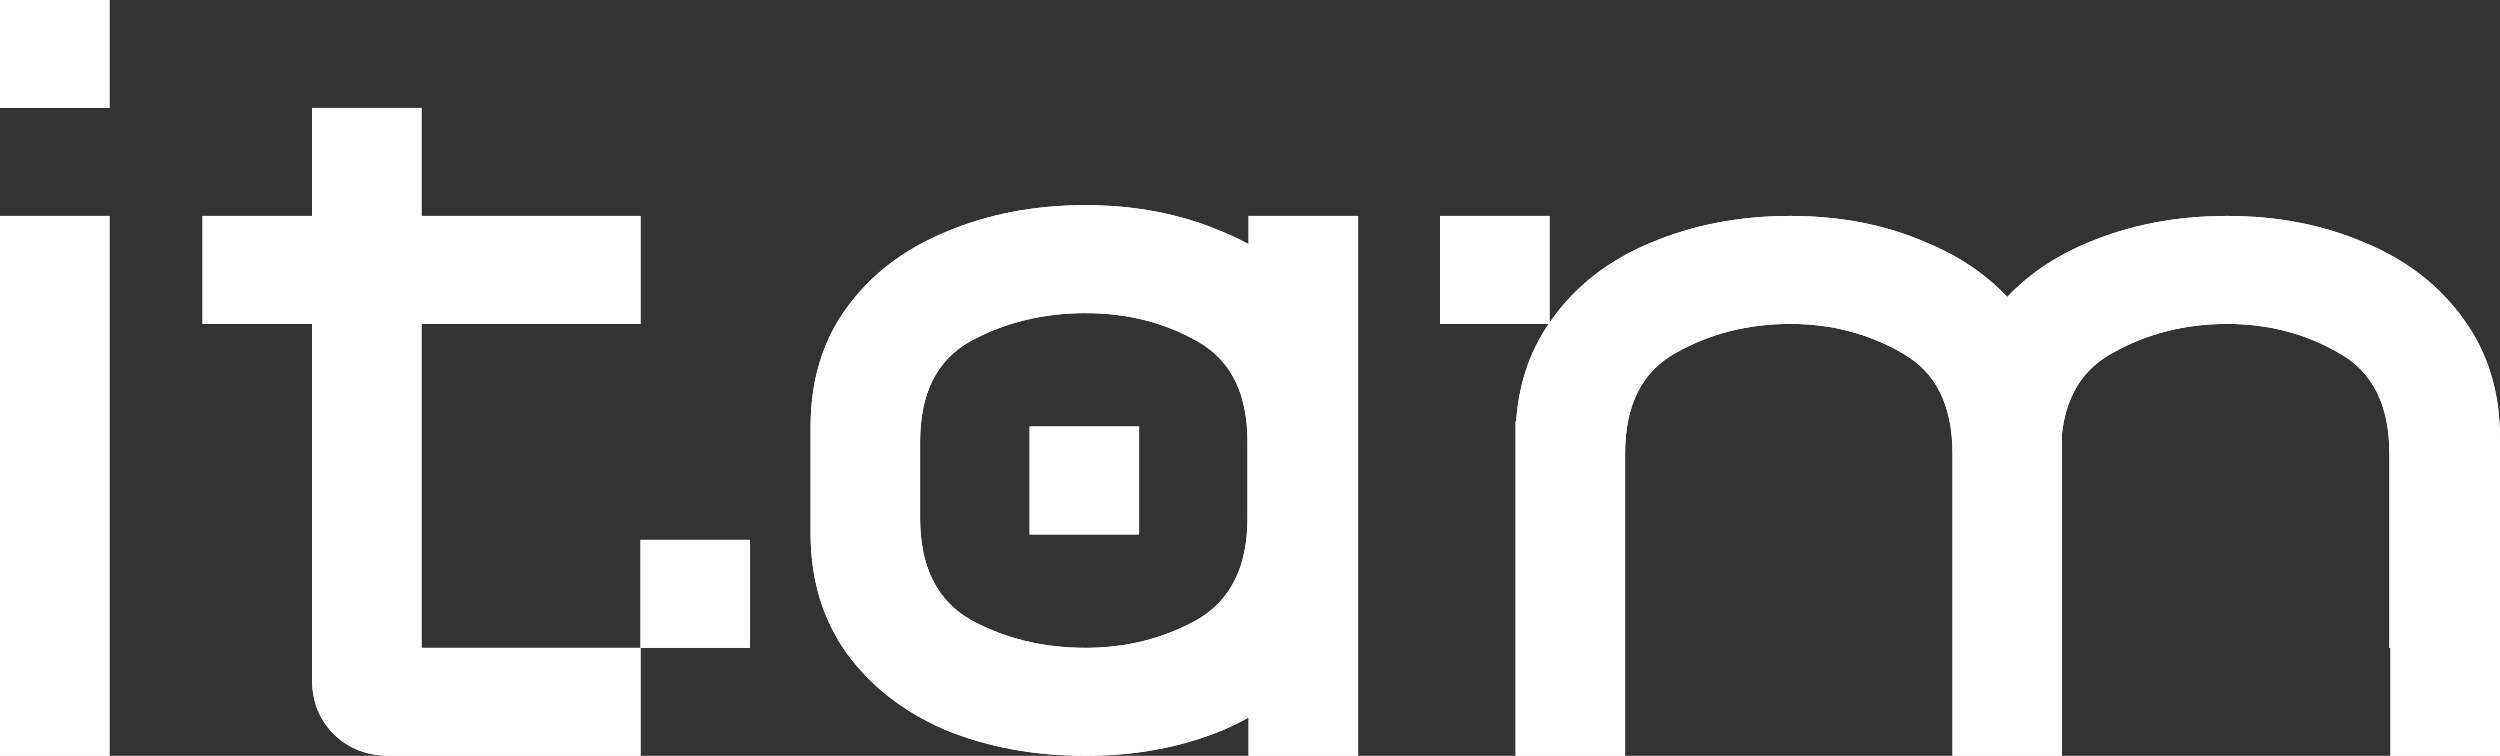<svg width="129" height="39" viewBox="0 0 129 39" fill="none" xmlns="http://www.w3.org/2000/svg">
<rect x="0" y="0" width="129" height="39" fill="#333333" stroke="none"/>
<path d="M5.65 11.143V39H0V11.143H5.65ZM5.65 0V5.571H0V0H5.65Z" fill="white"/>
<path d="M5.65 11.143V39H0V11.143H5.65ZM5.65 0V5.571H0V0H5.65Z" fill="white"/>
<path d="M38.702 27.857V33.429H33.051V27.857H38.702ZM21.751 5.571V39H20.112C18.945 39 17.984 38.629 17.231 37.886C16.477 37.143 16.101 36.196 16.101 35.044V5.571H21.751ZM33.051 33.429V39H21.751V33.429H33.051ZM33.051 11.143V16.714H10.451V11.143H33.051Z" fill="white"/>
<path d="M38.702 27.857V33.429H33.051V27.857H38.702ZM21.751 5.571V39H20.112C18.945 39 17.984 38.629 17.231 37.886C16.477 37.143 16.101 36.196 16.101 35.044V5.571H21.751ZM33.051 33.429V39H21.751V33.429H33.051ZM33.051 11.143V16.714H10.451V11.143H33.051Z" fill="white"/>
<path d="M64.427 11.143H70.078V39H64.427V11.143ZM41.827 22.007C41.827 19.63 42.448 17.587 43.691 15.879C44.934 14.17 46.629 12.87 48.776 11.979C50.961 11.05 53.372 10.586 56.009 10.586C58.608 10.586 60.981 11.05 63.128 11.979C65.275 12.87 66.97 14.17 68.213 15.879C69.456 17.587 70.078 19.63 70.078 22.007V27.523C70.078 29.9 69.456 31.961 68.213 33.707C66.97 35.416 65.275 36.734 63.128 37.663C60.981 38.554 58.608 39 56.009 39C53.372 39 50.961 38.554 48.776 37.663C46.629 36.734 44.934 35.416 43.691 33.707C42.448 31.961 41.827 29.9 41.827 27.523V22.007ZM47.477 26.743C47.477 29.231 48.343 30.977 50.076 31.98C51.846 32.946 53.824 33.429 56.009 33.429C58.118 33.429 60.039 32.946 61.772 31.98C63.505 30.977 64.371 29.231 64.371 26.743V22.787C64.371 20.299 63.505 18.571 61.772 17.606C60.077 16.64 58.156 16.157 56.009 16.157C53.824 16.157 51.846 16.64 50.076 17.606C48.343 18.571 47.477 20.299 47.477 22.787V26.743ZM58.777 22.007V27.579H53.127V22.007H58.777Z" fill="white"/>
<path d="M64.427 11.143H70.078V39H64.427V11.143ZM41.827 22.007C41.827 19.63 42.448 17.587 43.691 15.879C44.934 14.17 46.629 12.87 48.776 11.979C50.961 11.05 53.372 10.586 56.009 10.586C58.608 10.586 60.981 11.05 63.128 11.979C65.275 12.87 66.97 14.17 68.213 15.879C69.456 17.587 70.078 19.63 70.078 22.007V27.523C70.078 29.9 69.456 31.961 68.213 33.707C66.97 35.416 65.275 36.734 63.128 37.663C60.981 38.554 58.608 39 56.009 39C53.372 39 50.961 38.554 48.776 37.663C46.629 36.734 44.934 35.416 43.691 33.707C42.448 31.961 41.827 29.9 41.827 27.523V22.007ZM47.477 26.743C47.477 29.231 48.343 30.977 50.076 31.98C51.846 32.946 53.824 33.429 56.009 33.429C58.118 33.429 60.039 32.946 61.772 31.98C63.505 30.977 64.371 29.231 64.371 26.743V22.787C64.371 20.299 63.505 18.571 61.772 17.606C60.077 16.64 58.156 16.157 56.009 16.157C53.824 16.157 51.846 16.64 50.076 17.606C48.343 18.571 47.477 20.299 47.477 22.787V26.743ZM58.777 22.007V27.579H53.127V22.007H58.777Z" fill="white"/>
<path d="M100.749 23.4C100.749 20.911 99.883 19.184 98.15 18.219C96.417 17.216 94.496 16.714 92.387 16.714C90.202 16.714 88.225 17.216 86.454 18.219C84.722 19.184 83.855 20.911 83.855 23.4V27.356L78.205 28.136V22.62C78.205 20.243 78.826 18.2 80.07 16.491C81.313 14.746 83.008 13.427 85.155 12.536C87.339 11.607 89.75 11.143 92.387 11.143C94.986 11.143 97.34 11.607 99.45 12.536C101.597 13.427 103.292 14.746 104.535 16.491C105.778 18.2 106.399 20.243 106.399 22.62V39H100.749V23.4ZM83.855 21.729V39H78.205V21.729H83.855ZM129 33.429V39H123.35V33.429H129ZM123.293 23.4C123.293 20.911 122.427 19.184 120.694 18.219C118.962 17.216 117.04 16.714 114.931 16.714C112.746 16.714 110.769 17.216 108.998 18.219C107.228 19.184 106.343 20.911 106.343 23.4V27.356L100.749 28.136V22.62C100.749 20.243 101.371 18.2 102.614 16.491C103.857 14.746 105.552 13.427 107.699 12.536C109.884 11.607 112.294 11.143 114.931 11.143C117.53 11.143 119.903 11.607 122.05 12.536C124.197 13.427 125.892 14.746 127.135 16.491C128.378 18.2 129 20.243 129 22.62V33.429H123.293V23.4ZM79.957 11.143V16.714H74.306V11.143H79.957Z" fill="white"/>
<path d="M100.749 23.4C100.749 20.911 99.883 19.184 98.15 18.219C96.417 17.216 94.496 16.714 92.387 16.714C90.202 16.714 88.225 17.216 86.454 18.219C84.722 19.184 83.855 20.911 83.855 23.4V27.356L78.205 28.136V22.62C78.205 20.243 78.826 18.2 80.07 16.491C81.313 14.746 83.008 13.427 85.155 12.536C87.339 11.607 89.75 11.143 92.387 11.143C94.986 11.143 97.34 11.607 99.45 12.536C101.597 13.427 103.292 14.746 104.535 16.491C105.778 18.2 106.399 20.243 106.399 22.62V39H100.749V23.4ZM83.855 21.729V39H78.205V21.729H83.855ZM129 33.429V39H123.35V33.429H129ZM123.293 23.4C123.293 20.911 122.427 19.184 120.694 18.219C118.962 17.216 117.04 16.714 114.931 16.714C112.746 16.714 110.769 17.216 108.998 18.219C107.228 19.184 106.343 20.911 106.343 23.4V27.356L100.749 28.136V22.62C100.749 20.243 101.371 18.2 102.614 16.491C103.857 14.746 105.552 13.427 107.699 12.536C109.884 11.607 112.294 11.143 114.931 11.143C117.53 11.143 119.903 11.607 122.05 12.536C124.197 13.427 125.892 14.746 127.135 16.491C128.378 18.2 129 20.243 129 22.62V33.429H123.293V23.4ZM79.957 11.143V16.714H74.306V11.143H79.957Z" fill="white"/>
</svg>
